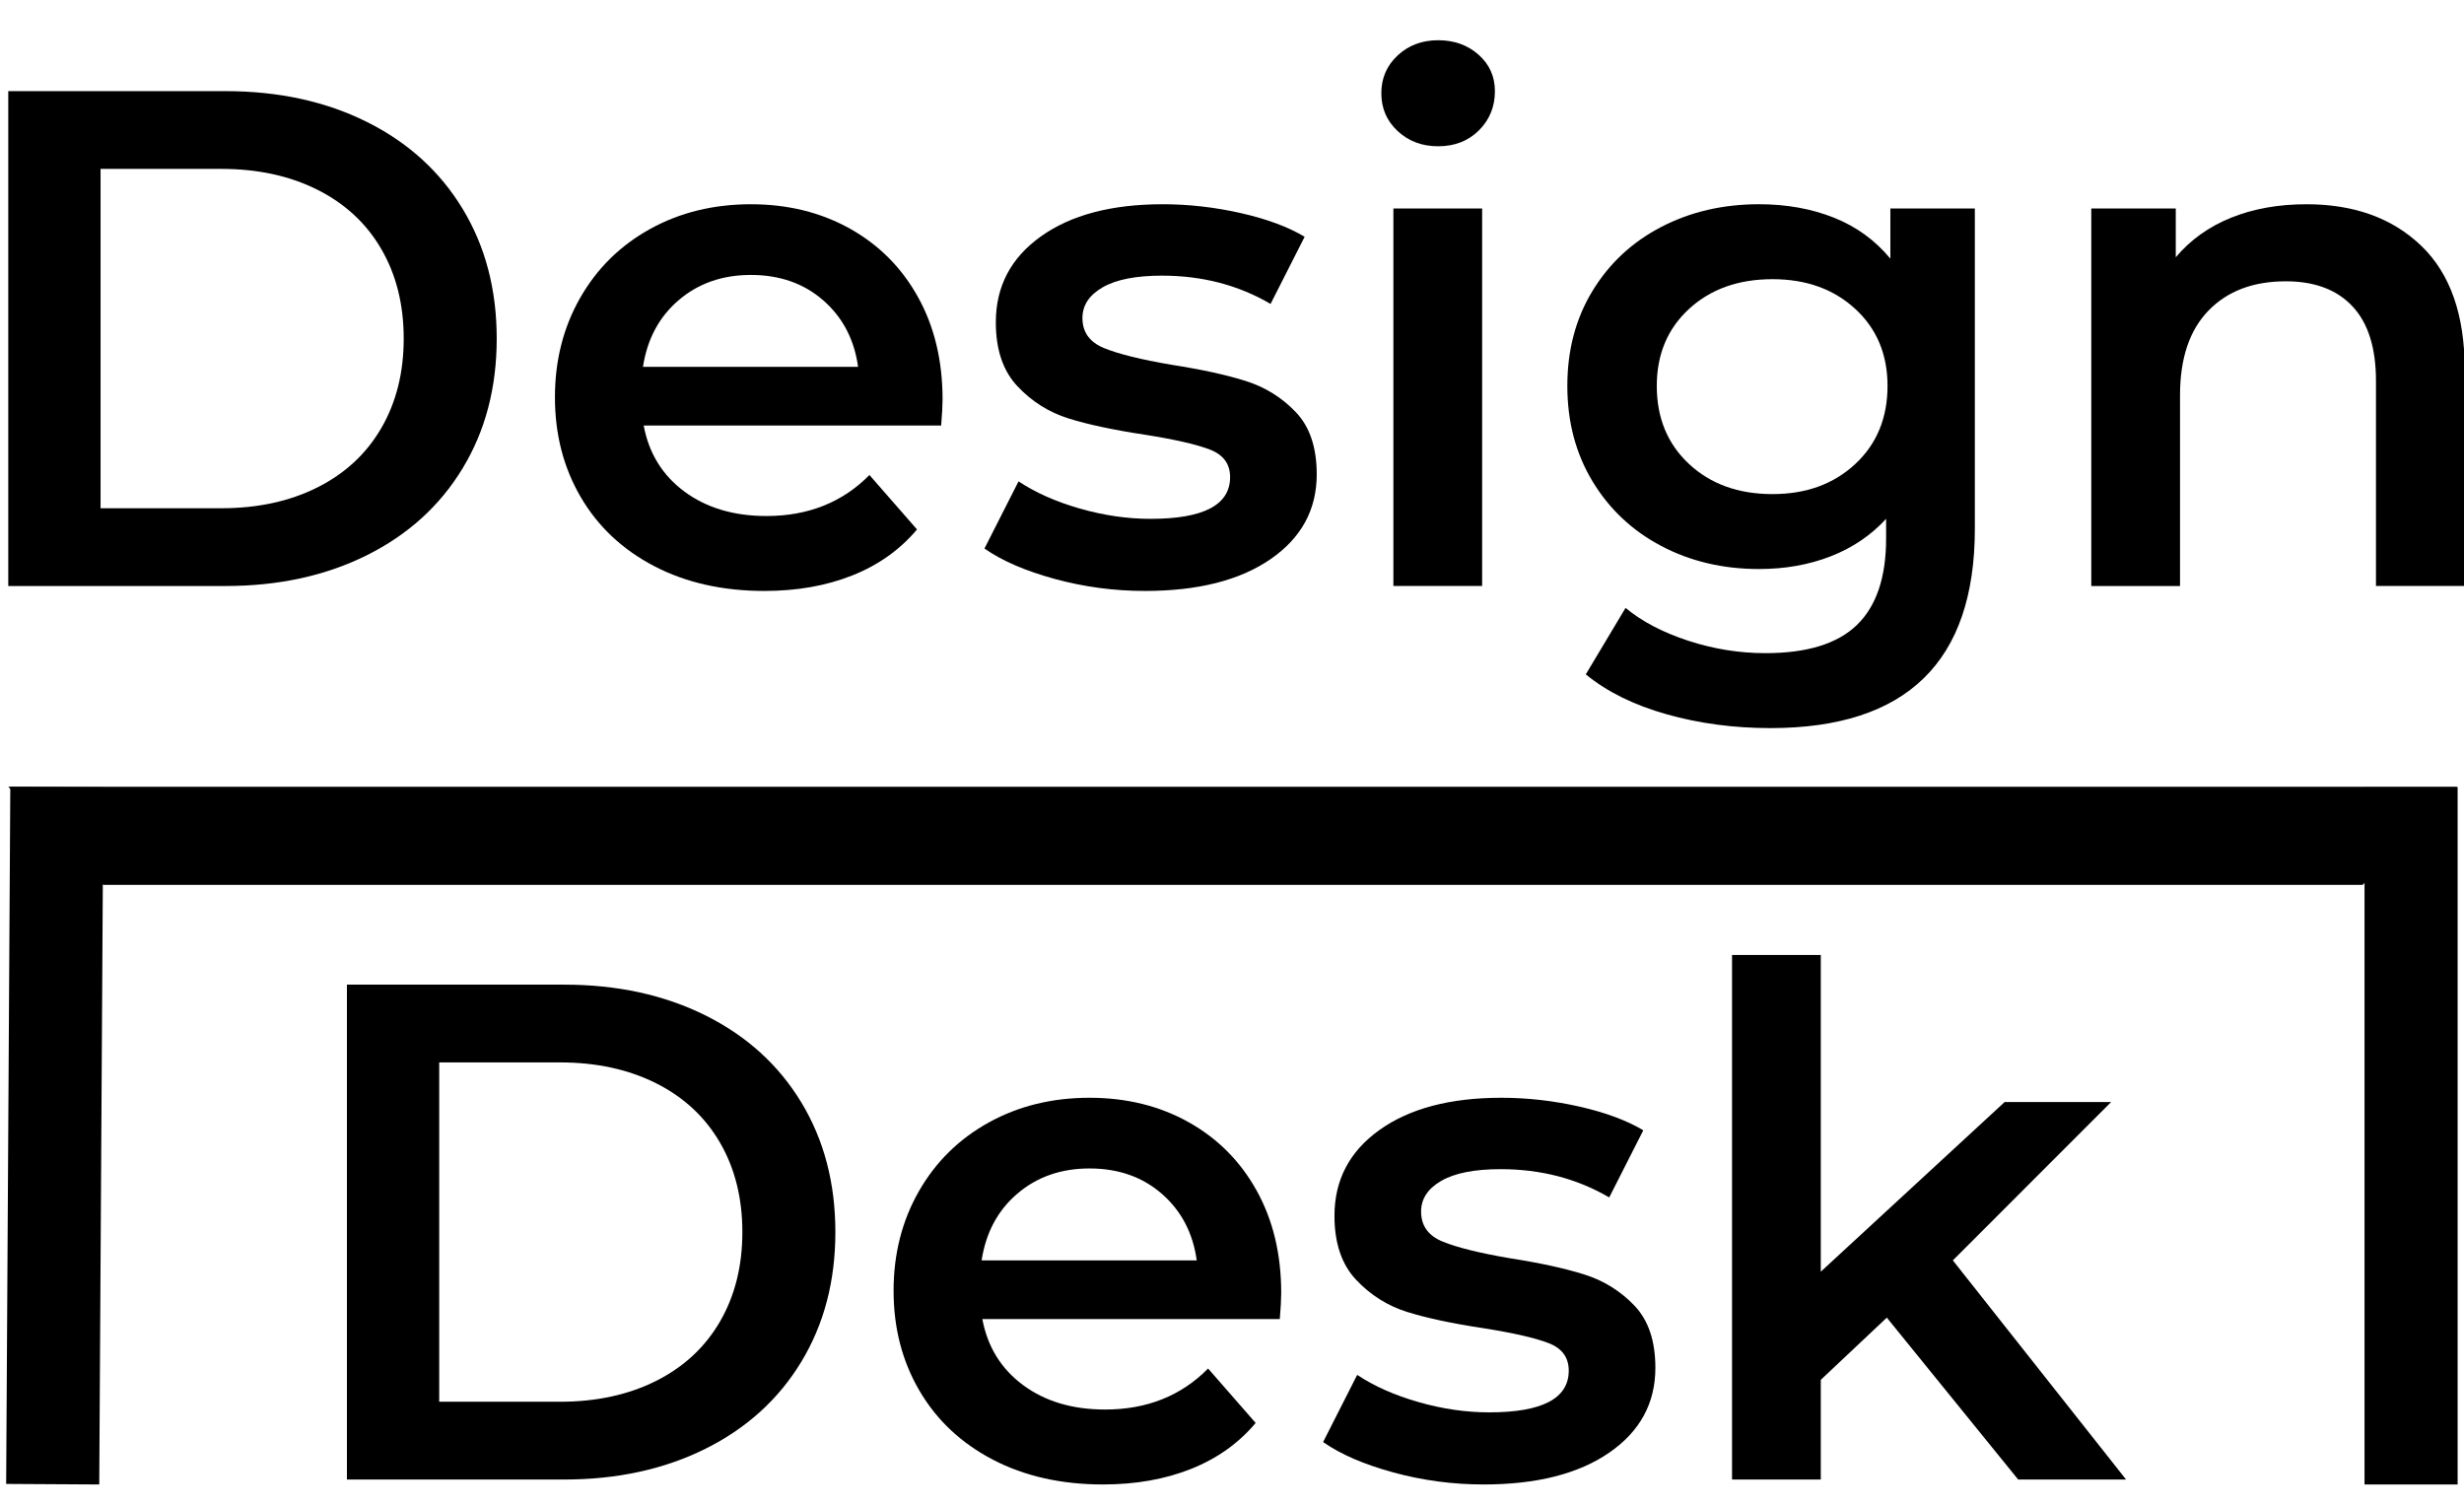 <svg viewBox="0 0 1078 659" version="1.1" xmlns="http://www.w3.org/2000/svg" xmlnsXlink="http://www.w3.org/1999/xlink" xml:space="preserve" style="fill-rule:evenodd;clip-rule:evenodd;stroke-linejoin:round;stroke-miterlimit:2;"><g><path d="M3.617,39.87l95.045,0c23.192,0 43.796,4.485 61.811,13.454c18.015,8.97 31.992,21.651 41.932,38.043c9.939,16.393 14.909,35.311 14.909,56.756c-0,21.444 -4.97,40.362 -14.909,56.755c-9.94,16.392 -23.917,29.074 -41.932,38.043c-18.015,8.97 -38.619,13.454 -61.811,13.454l-95.045,0l-0,-216.505Zm93.182,182.483c15.944,0 29.973,-3.041 42.087,-9.124c12.113,-6.083 21.432,-14.743 27.954,-25.981c6.523,-11.237 9.784,-24.279 9.784,-39.125c0,-14.846 -3.261,-27.888 -9.784,-39.126c-6.522,-11.238 -15.841,-19.898 -27.954,-25.981c-12.114,-6.082 -26.143,-9.124 -42.087,-9.124l-52.803,0l-0,148.461l52.803,0Z" style="fill-rule:nonzero;"/><path d="M412.374,174.722c0,2.68 -0.207,6.495 -0.621,11.444l-130.144,-0c2.278,12.165 8.231,21.805 17.86,28.919c9.629,7.113 21.587,10.67 35.875,10.67c18.222,0 33.235,-5.979 45.038,-17.939l20.811,23.816c-7.455,8.866 -16.877,15.568 -28.266,20.104c-11.388,4.536 -24.227,6.804 -38.515,6.804c-18.222,0 -34.27,-3.608 -48.144,-10.825c-13.873,-7.217 -24.589,-17.269 -32.147,-30.156c-7.558,-12.887 -11.337,-27.476 -11.337,-43.765c-0,-16.083 3.675,-30.568 11.026,-43.456c7.351,-12.887 17.549,-22.939 30.595,-30.156c13.045,-7.217 27.747,-10.825 44.106,-10.825c16.151,-0 30.594,3.557 43.329,10.671c12.735,7.113 22.675,17.114 29.819,30.001c7.143,12.887 10.715,27.785 10.715,44.693Zm-83.863,-54.436c-12.424,0 -22.933,3.66 -31.527,10.98c-8.593,7.32 -13.822,17.063 -15.685,29.228l94.113,0c-1.656,-11.959 -6.729,-21.65 -15.219,-29.073c-8.49,-7.423 -19.051,-11.135 -31.682,-11.135Z" style="fill-rule:nonzero;"/><path d="M500.897,258.54c-13.459,0 -26.608,-1.752 -39.447,-5.258c-12.838,-3.505 -23.088,-7.938 -30.75,-13.299l14.909,-29.383c7.455,4.949 16.411,8.918 26.868,11.908c10.457,2.99 20.759,4.484 30.905,4.484c23.192,0 34.788,-6.082 34.788,-18.248c-0,-5.773 -2.951,-9.794 -8.852,-12.062c-5.902,-2.268 -15.375,-4.434 -28.421,-6.495c-13.667,-2.062 -24.797,-4.434 -33.39,-7.114c-8.593,-2.681 -16.048,-7.372 -22.364,-14.073c-6.315,-6.701 -9.473,-16.032 -9.473,-27.991c-0,-15.671 6.574,-28.197 19.723,-37.579c13.149,-9.382 30.906,-14.073 53.269,-14.073c11.389,-0 22.778,1.289 34.167,3.866c11.389,2.578 20.707,6.031 27.954,10.361l-14.909,29.383c-14.08,-8.248 -29.921,-12.371 -47.522,-12.371c-11.389,-0 -20.034,1.701 -25.936,5.103c-5.901,3.402 -8.852,7.887 -8.852,13.454c-0,6.186 3.158,10.568 9.473,13.145c6.316,2.578 16.1,5 29.353,7.268c13.252,2.062 24.123,4.434 32.613,7.114c8.49,2.681 15.789,7.217 21.898,13.609c6.108,6.392 9.163,15.465 9.163,27.218c-0,15.465 -6.73,27.836 -20.19,37.115c-13.459,9.279 -31.785,13.918 -54.977,13.918Z" style="fill-rule:nonzero;"/><path d="M609.609,91.213l38.826,-0l-0,165.162l-38.826,0l0,-165.162Zm19.568,-27.218c-7.04,-0 -12.942,-2.217 -17.704,-6.65c-4.763,-4.433 -7.144,-9.949 -7.144,-16.547c-0,-6.598 2.381,-12.114 7.144,-16.547c4.762,-4.433 10.664,-6.65 17.704,-6.65c7.041,-0 12.942,2.113 17.705,6.34c4.763,4.227 7.144,9.537 7.144,15.929c-0,6.804 -2.33,12.526 -6.989,17.166c-4.659,4.639 -10.612,6.959 -17.86,6.959Z" style="fill-rule:nonzero;"/><path d="M863.995,91.213l0,140.11c0,58.147 -29.818,87.22 -89.454,87.22c-15.944,0 -31.061,-2.01 -45.348,-6.031c-14.288,-4.021 -26.091,-9.846 -35.41,-17.475l17.394,-29.074c7.248,5.98 16.411,10.774 27.489,14.382c11.078,3.609 22.312,5.413 33.701,5.413c18.222,0 31.578,-4.124 40.068,-12.372c8.49,-8.247 12.735,-20.825 12.735,-37.733l-0,-8.661c-6.627,7.217 -14.702,12.681 -24.228,16.393c-9.525,3.711 -19.982,5.567 -31.371,5.567c-15.737,0 -29.973,-3.35 -42.708,-10.052c-12.735,-6.701 -22.778,-16.135 -30.129,-28.3c-7.351,-12.166 -11.026,-26.084 -11.026,-41.755c-0,-15.671 3.675,-29.537 11.026,-41.6c7.351,-12.062 17.394,-21.392 30.129,-27.991c12.735,-6.598 26.971,-9.897 42.708,-9.897c12.01,-0 22.933,1.959 32.769,5.877c9.836,3.917 18.067,9.897 24.693,17.939l0,-21.96l36.962,-0Zm-88.522,124.954c14.702,0 26.764,-4.381 36.185,-13.145c9.422,-8.763 14.133,-20.155 14.133,-34.177c-0,-13.815 -4.711,-25.052 -14.133,-33.713c-9.421,-8.66 -21.483,-12.99 -36.185,-12.99c-14.909,0 -27.075,4.33 -36.496,12.99c-9.422,8.661 -14.133,19.898 -14.133,33.713c0,14.022 4.711,25.414 14.133,34.177c9.421,8.764 21.587,13.145 36.496,13.145Z" style="fill-rule:nonzero;"/><path d="M1009.05,89.357c20.915,-0 37.687,6.083 50.319,18.248c12.631,12.166 18.947,30.208 18.947,54.127l-0,94.643l-38.826,0l-0,-89.695c-0,-14.433 -3.417,-25.31 -10.25,-32.63c-6.833,-7.32 -16.566,-10.98 -29.197,-10.98c-14.288,-0 -25.573,4.278 -33.856,12.836c-8.283,8.557 -12.424,20.877 -12.424,36.96l-0,83.509l-38.826,0l-0,-165.162l36.962,-0l-0,21.341c6.419,-7.629 14.495,-13.403 24.227,-17.32c9.733,-3.918 20.707,-5.877 32.924,-5.877Z" style="fill-rule:nonzero;"/></g><g><path d="M151.776,430.783l95.045,-0c23.192,-0 43.796,4.485 61.811,13.454c18.015,8.97 31.992,21.651 41.932,38.043c9.939,16.393 14.909,35.311 14.909,56.755c-0,21.445 -4.97,40.363 -14.909,56.756c-9.94,16.392 -23.917,29.073 -41.932,38.043c-18.015,8.969 -38.619,13.454 -61.811,13.454l-95.045,0l0,-216.505Zm93.182,182.483c15.944,-0 29.973,-3.042 42.087,-9.124c12.114,-6.083 21.432,-14.743 27.954,-25.981c6.523,-11.238 9.785,-24.279 9.785,-39.126c-0,-14.846 -3.262,-27.887 -9.785,-39.125c-6.522,-11.238 -15.84,-19.898 -27.954,-25.981c-12.114,-6.083 -26.143,-9.124 -42.087,-9.124l-52.803,0l-0,148.461l52.803,-0Z" style="fill-rule:nonzero;"/><path d="M560.533,565.635c0,2.68 -0.207,6.495 -0.621,11.444l-130.144,-0c2.278,12.165 8.231,21.805 17.86,28.918c9.629,7.114 21.587,10.671 35.875,10.671c18.222,0 33.235,-5.98 45.038,-17.939l20.811,23.816c-7.455,8.866 -16.877,15.567 -28.265,20.104c-11.389,4.536 -24.228,6.804 -38.516,6.804c-18.222,0 -34.27,-3.608 -48.144,-10.825c-13.873,-7.217 -24.589,-17.269 -32.147,-30.156c-7.558,-12.887 -11.337,-27.476 -11.337,-43.765c-0,-16.083 3.675,-30.569 11.026,-43.456c7.351,-12.887 17.549,-22.939 30.595,-30.156c13.045,-7.217 27.747,-10.825 44.106,-10.825c16.151,-0 30.595,3.557 43.329,10.67c12.735,7.114 22.675,17.115 29.819,30.002c7.143,12.887 10.715,27.785 10.715,44.693Zm-83.863,-54.436c-12.424,0 -22.933,3.66 -31.527,10.98c-8.593,7.32 -13.822,17.063 -15.685,29.228l94.113,0c-1.656,-11.959 -6.729,-21.65 -15.219,-29.073c-8.49,-7.423 -19.051,-11.135 -31.682,-11.135Z" style="fill-rule:nonzero;"/><path d="M649.056,649.453c-13.459,0 -26.608,-1.753 -39.447,-5.258c-12.838,-3.505 -23.088,-7.938 -30.75,-13.299l14.909,-29.383c7.455,4.948 16.411,8.918 26.868,11.907c10.457,2.99 20.759,4.485 30.905,4.485c23.192,0 34.788,-6.083 34.788,-18.248c-0,-5.774 -2.951,-9.794 -8.852,-12.063c-5.902,-2.268 -15.375,-4.433 -28.421,-6.495c-13.666,-2.062 -24.797,-4.433 -33.39,-7.113c-8.593,-2.681 -16.048,-7.372 -22.364,-14.073c-6.315,-6.702 -9.473,-16.032 -9.473,-27.991c-0,-15.671 6.574,-28.198 19.723,-37.579c13.149,-9.382 30.906,-14.073 53.269,-14.073c11.389,-0 22.778,1.288 34.167,3.866c11.389,2.577 20.707,6.031 27.955,10.361l-14.91,29.383c-14.08,-8.248 -29.921,-12.372 -47.522,-12.372c-11.389,0 -20.034,1.701 -25.936,5.104c-5.901,3.402 -8.852,7.887 -8.852,13.454c-0,6.186 3.158,10.567 9.473,13.145c6.316,2.577 16.1,5 29.353,7.268c13.252,2.062 24.123,4.433 32.613,7.114c8.49,2.681 15.789,7.217 21.898,13.609c6.109,6.392 9.163,15.465 9.163,27.218c-0,15.464 -6.73,27.836 -20.19,37.115c-13.459,9.279 -31.785,13.918 -54.977,13.918Z" style="fill-rule:nonzero;"/><path d="M825.48,576.46l-28.886,27.218l-0,43.61l-38.826,0l0,-229.495l38.826,-0l-0,138.563l80.447,-74.231l46.591,0l-69.265,69.282l75.788,95.881l-47.213,0l-57.462,-70.828Z" style="fill-rule:nonzero;"/></g><path d="M45.234,344.464l-40.728,-0.24l-1.81,304.989l40.727,0.24l1.811,-304.989Z"/><rect x="1034.48" y="344.464" width="40.728" height="304.989"/><path d="M1075.21,344.224l-41.537,42.902l-988.518,0l-41.536,-42.902l1071.59,0Z"/></svg>